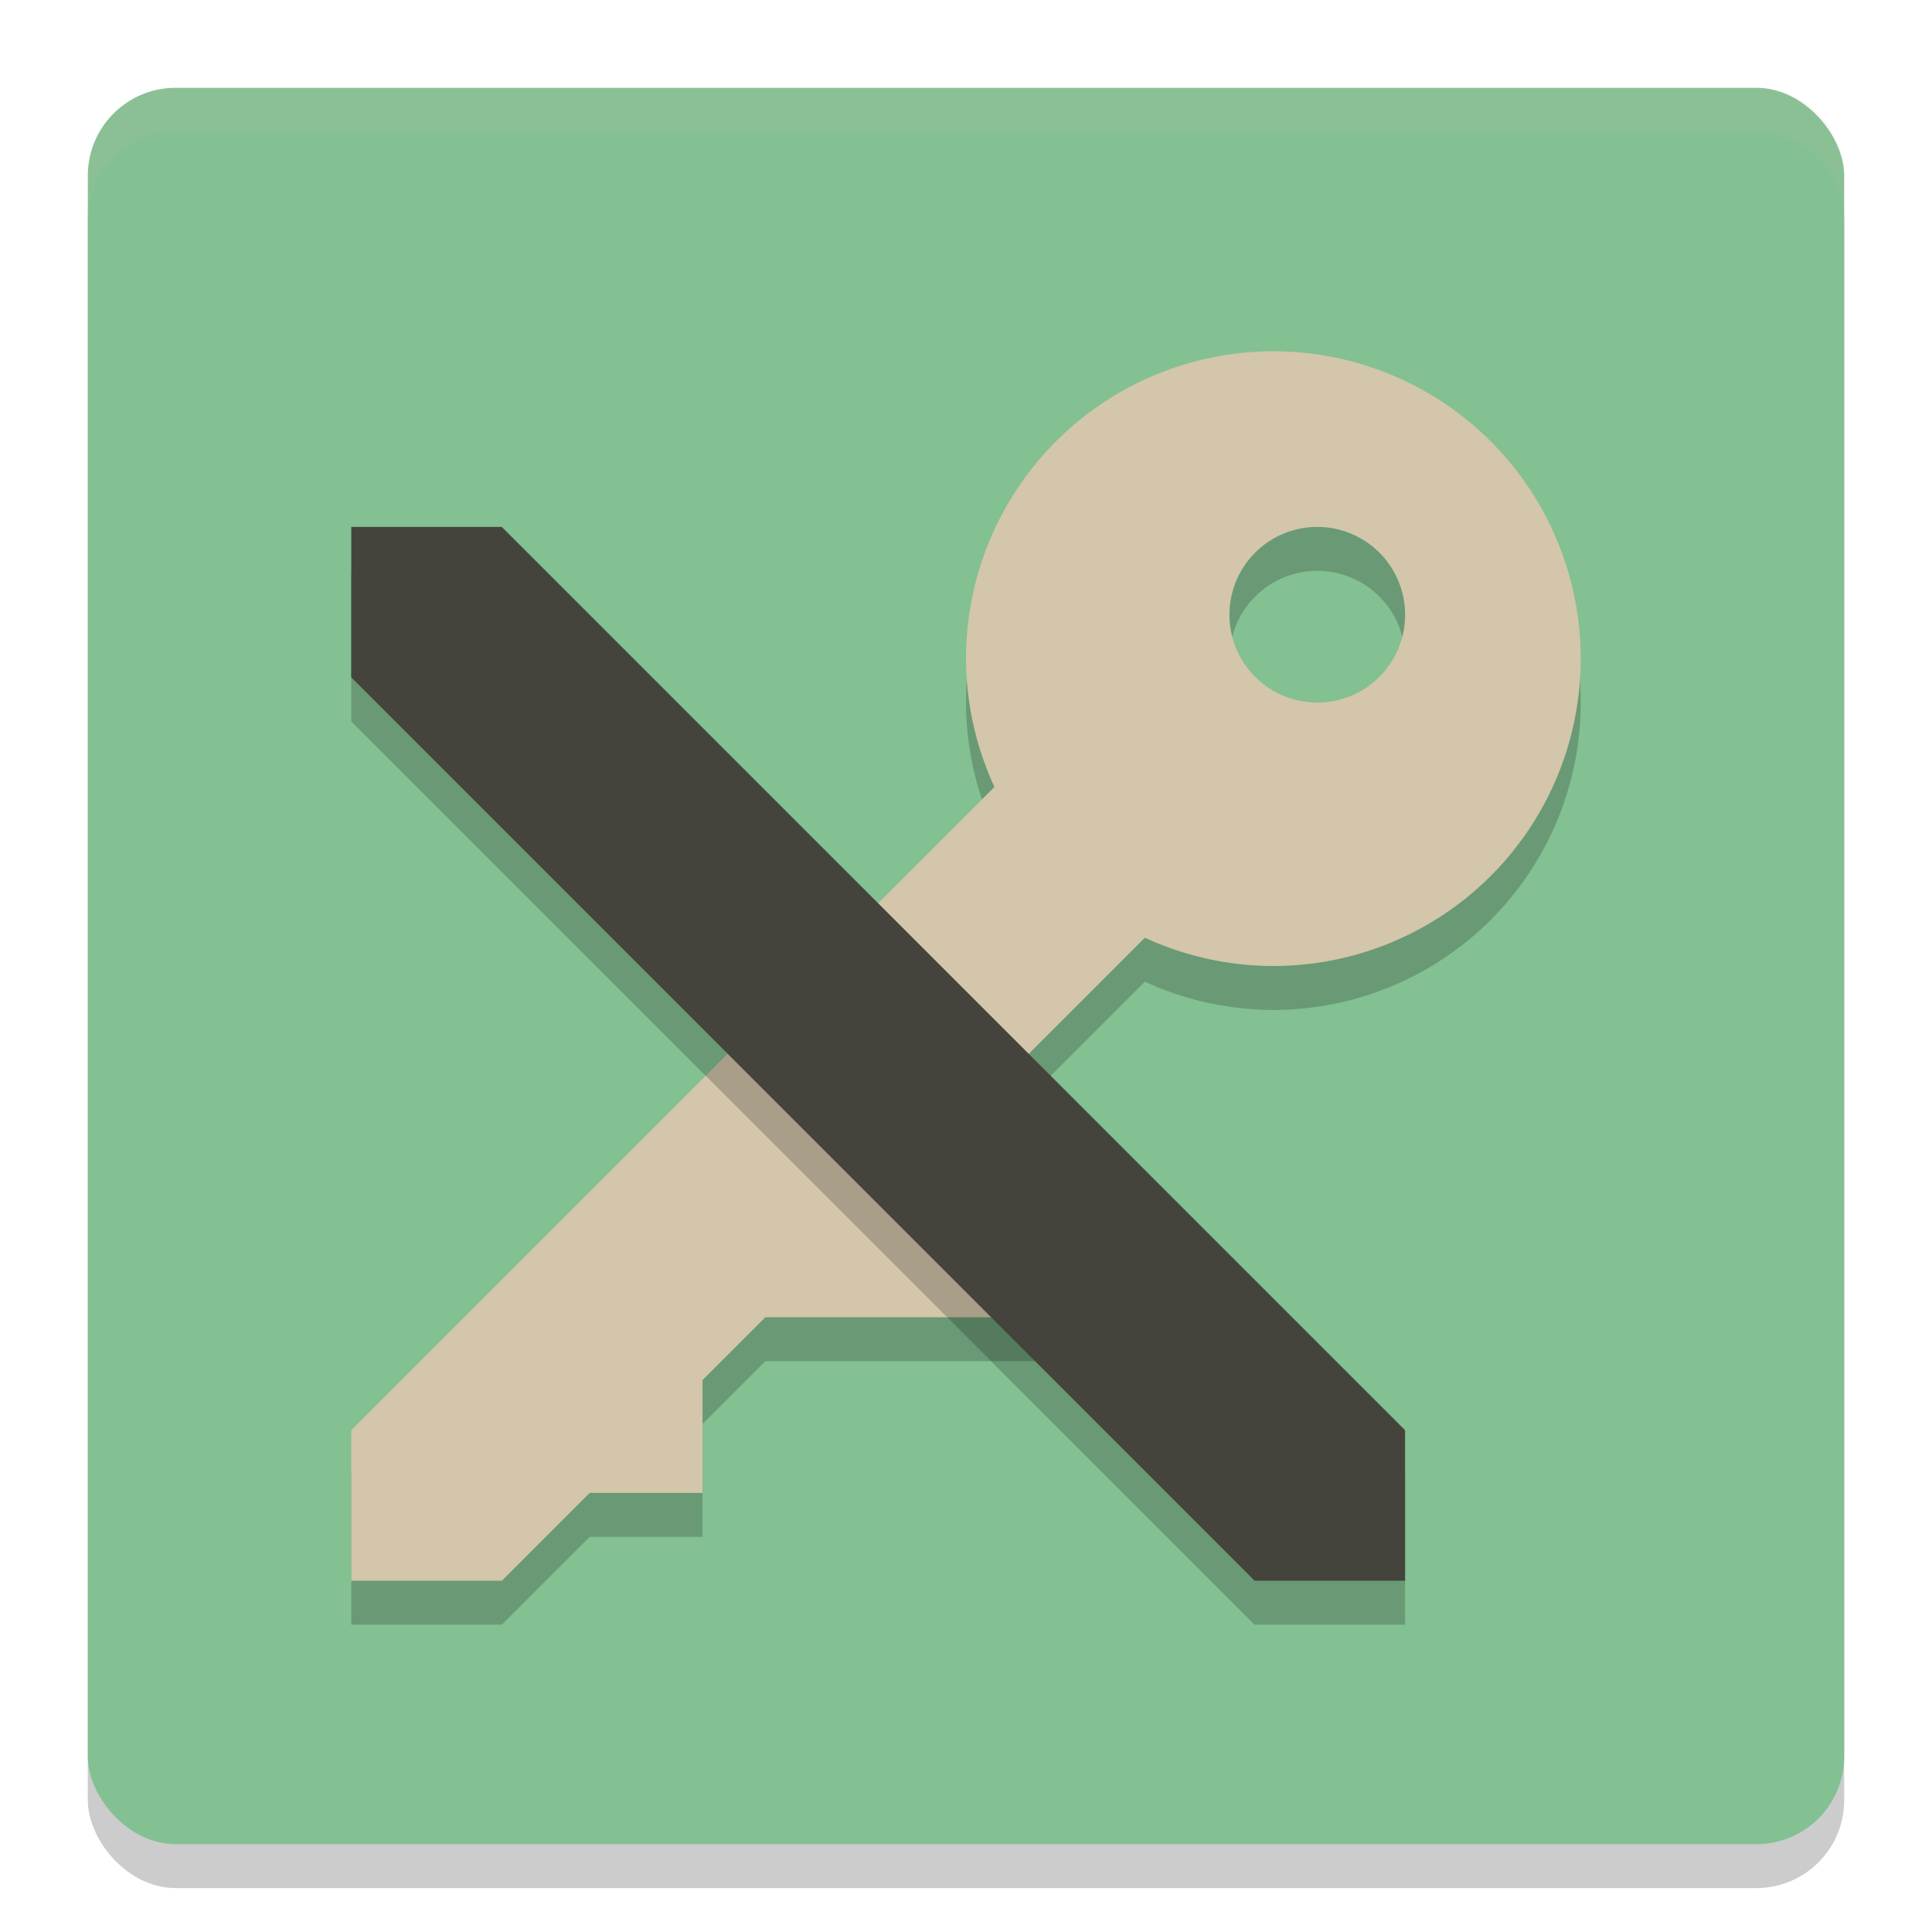 <svg xmlns="http://www.w3.org/2000/svg" width="22" height="22" version="1">
 <rect style="opacity:0.2" width="20" height="20" x="1" y="1.5" rx="1" ry="1"/>
 <rect style="fill:#83c092" width="20" height="20" x="1" y="1" rx="1" ry="1"/>
 <path style="opacity:0.2" d="M 14.5,4.5 A 3.5,3.5 0 0 0 11,8 3.5,3.5 0 0 0 11.324,9.461 L 4,16.785 V 18.5 h 1.715 l 1,-1 H 8 V 16.215 L 8.715,15.5 H 12 v -2 h -1.285 l 2.322,-2.322 A 3.5,3.5 0 0 0 14.5,11.5 3.5,3.5 0 0 0 18,8 3.5,3.5 0 0 0 14.5,4.5 Z m 0.5,2 a 1,1 0 0 1 1,1 1,1 0 0 1 -1,1 1,1 0 0 1 -1,-1 1,1 0 0 1 1,-1 z"/>
 <path style="fill:#d3c6aa" d="M 14.5,4 A 3.5,3.5 0 0 0 11,7.5 3.5,3.5 0 0 0 11.324,8.961 L 4,16.285 V 18 h 1.715 l 1,-1 H 8 V 15.715 L 8.715,15 H 12 v -2 h -1.285 l 2.322,-2.322 A 3.5,3.5 0 0 0 14.5,11 3.5,3.5 0 0 0 18,7.5 3.5,3.5 0 0 0 14.5,4 Z M 15,6 a 1,1 0 0 1 1,1 1,1 0 0 1 -1,1 1,1 0 0 1 -1,-1 1,1 0 0 1 1,-1 z"/>
 <path style="opacity:0.2" d="M 4,8.214 V 6.5 H 5.714 L 16,16.786 V 18.5 h -1.714 z"/>
 <path style="fill:#45443c" d="M 4,7.714 V 6 H 5.714 L 16,16.286 v 1.714 h -1.714 z"/>
 <path style="opacity:0.1;fill:#d3c6aa" d="M 2,1 C 1.446,1 1,1.446 1,2 v 0.5 c 0,-0.554 0.446,-1 1,-1 h 18 c 0.554,0 1,0.446 1,1 V 2 C 21,1.446 20.554,1 20,1 Z"/>
</svg>
